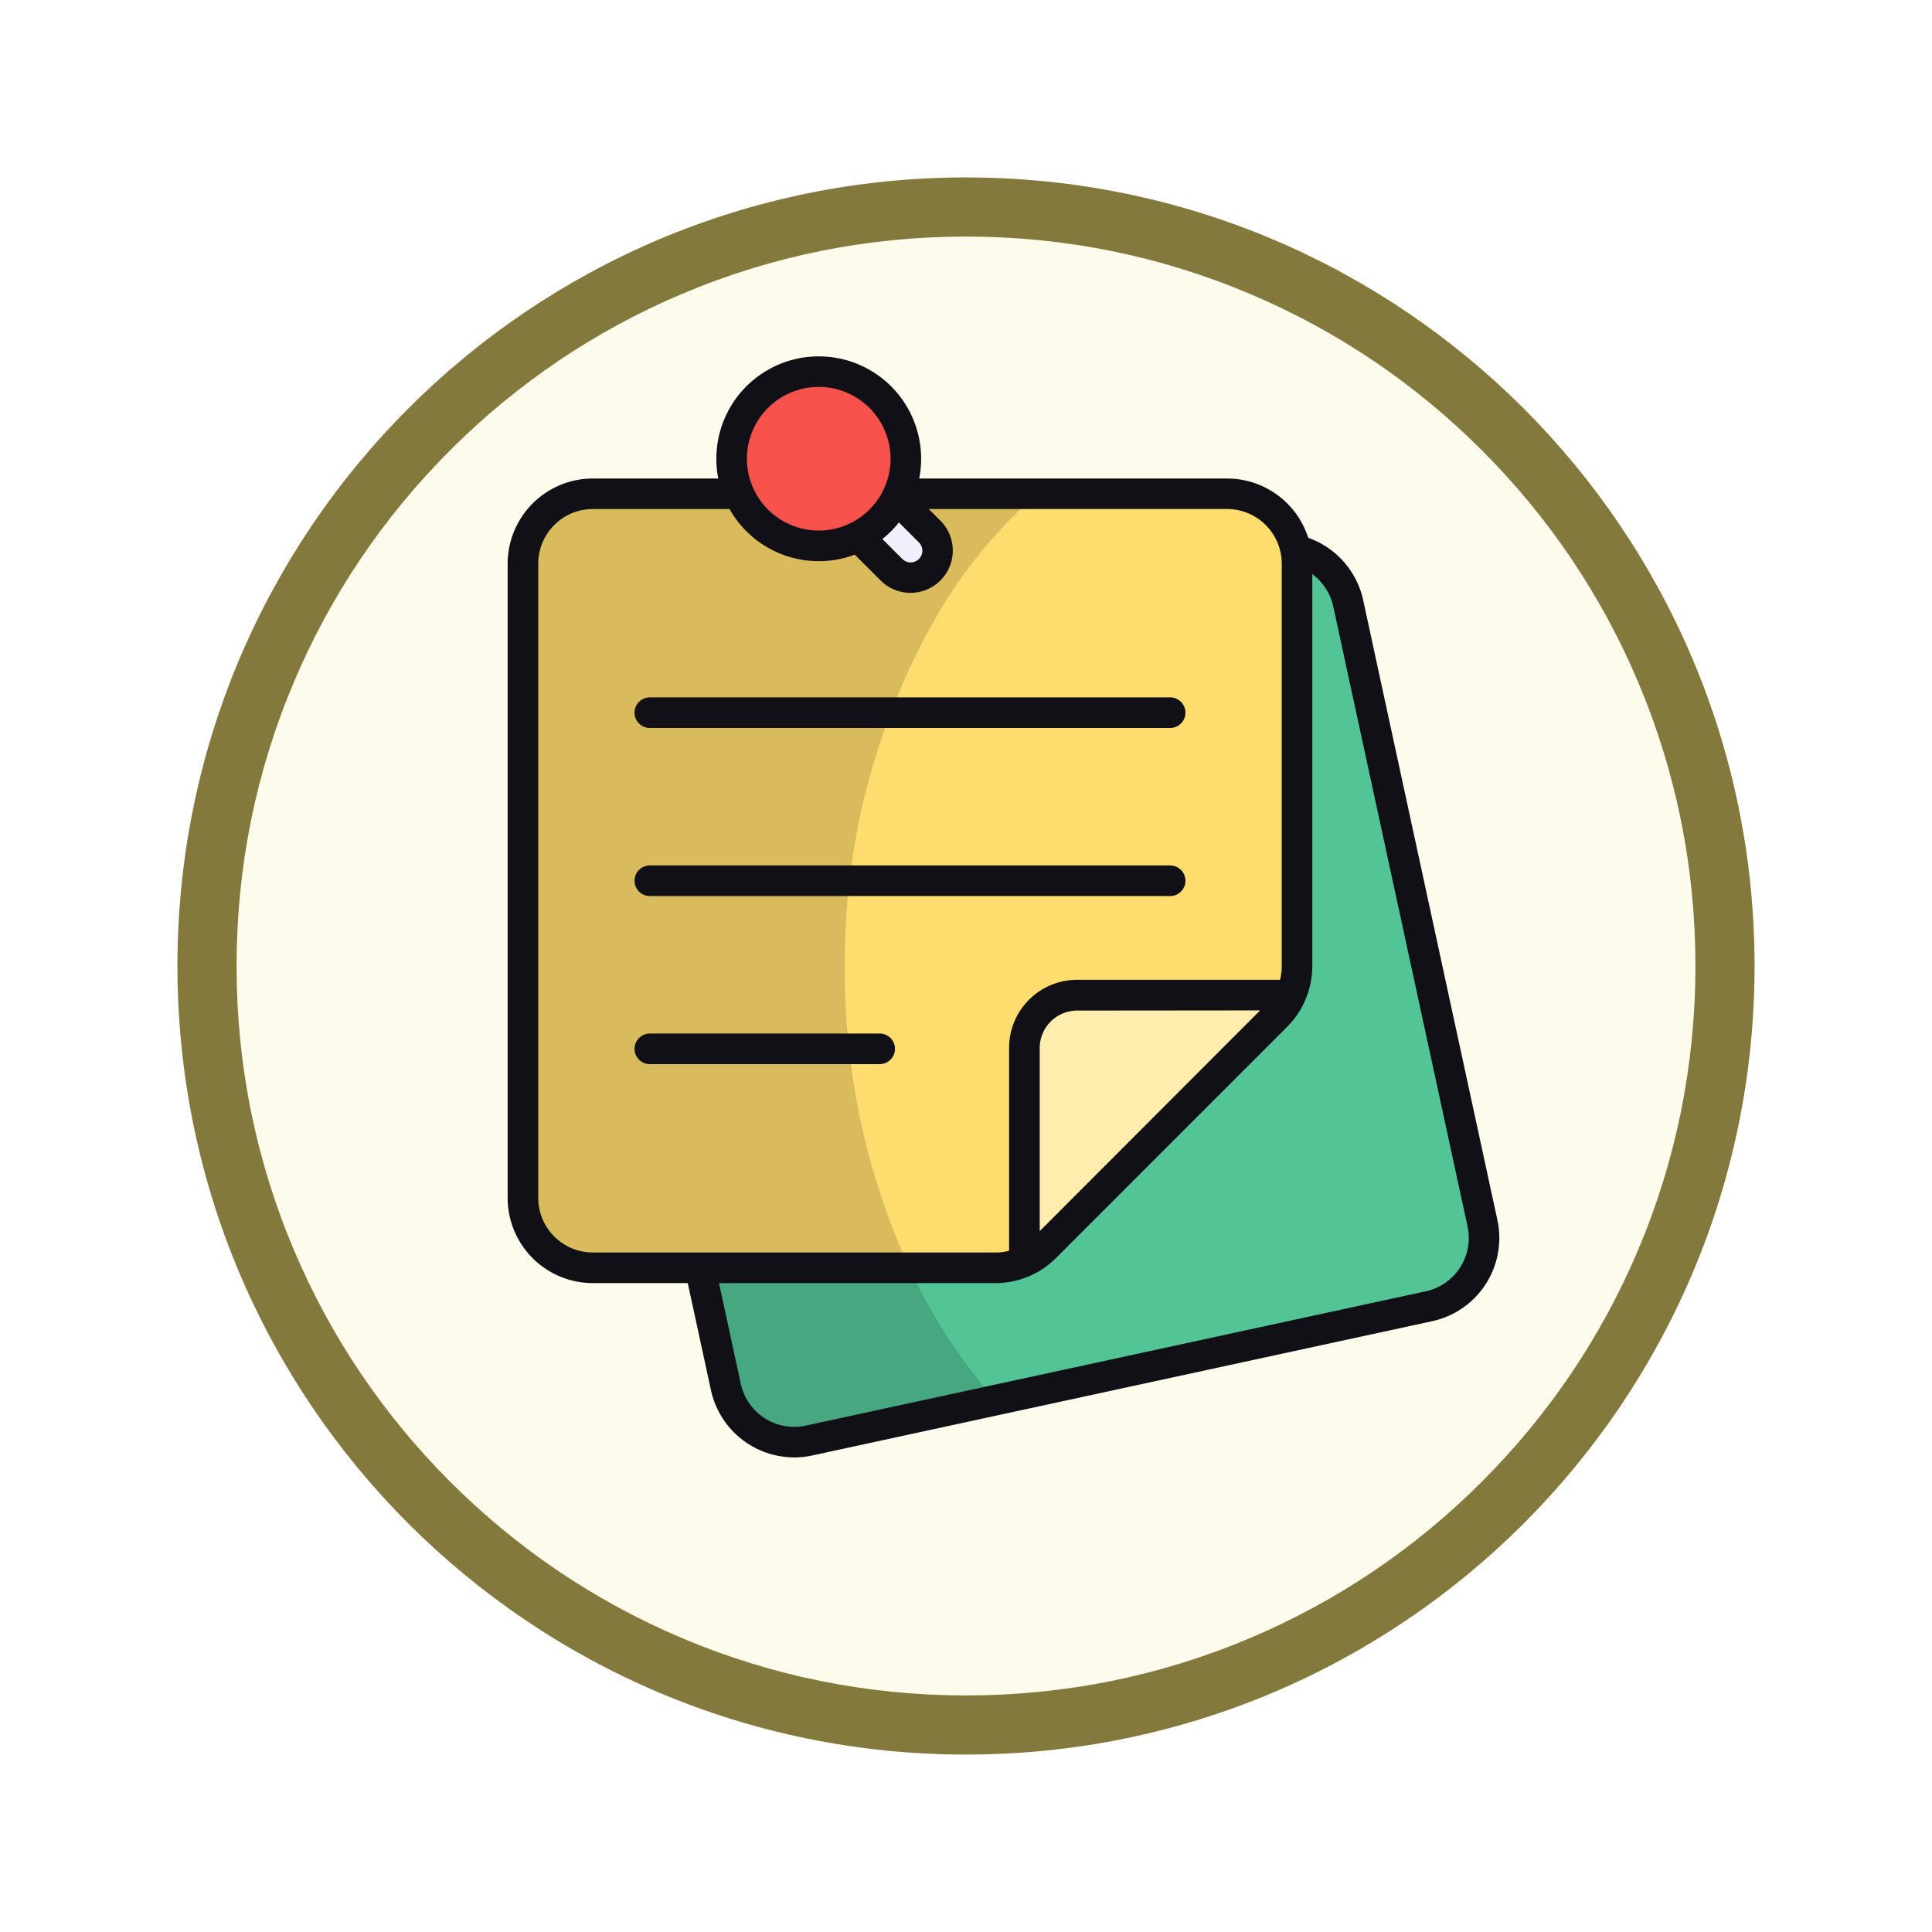 <svg xmlns="http://www.w3.org/2000/svg" xmlns:xlink="http://www.w3.org/1999/xlink" width="98" height="98" viewBox="0 0 98 98">
  <defs>
    <filter id="Trazado_982547" x="0" y="0" width="98" height="98" filterUnits="userSpaceOnUse">
      <feOffset dy="3" input="SourceAlpha"/>
      <feGaussianBlur stdDeviation="3" result="blur"/>
      <feFlood flood-opacity="0.161"/>
      <feComposite operator="in" in2="blur"/>
      <feComposite in="SourceGraphic"/>
    </filter>
    <clipPath id="clip-path">
      <path id="path8121" d="M0-682.665H48.414v48.414H0Z" transform="translate(0 682.665)"/>
    </clipPath>
  </defs>
  <g id="Grupo_1208167" data-name="Grupo 1208167" transform="translate(-191 -2467.014)">
    <g id="Grupo_1207718" data-name="Grupo 1207718" transform="translate(0 381.462)">
      <g id="Grupo_1207712" data-name="Grupo 1207712">
        <g id="Grupo_1207285" data-name="Grupo 1207285" transform="translate(0 344.552)">
          <g id="Grupo_1206883" data-name="Grupo 1206883" transform="translate(0 -209)">
            <g id="Grupo_1204569" data-name="Grupo 1204569" transform="translate(-81 -1890.336)">
              <g id="Grupo_1203962" data-name="Grupo 1203962" transform="translate(281 3846.336)">
                <g id="Grupo_1203498" data-name="Grupo 1203498" transform="translate(0)">
                  <g id="Grupo_1202589" data-name="Grupo 1202589">
                    <g id="Grupo_1172010" data-name="Grupo 1172010">
                      <g id="Grupo_1171046" data-name="Grupo 1171046">
                        <g id="Grupo_1148525" data-name="Grupo 1148525">
                          <g transform="matrix(1, 0, 0, 1, -9, -6)" filter="url(#Trazado_982547)">
                            <g id="Trazado_982547-2" data-name="Trazado 982547" transform="translate(9 6)" fill="#fdfbec">
                              <path d="M 40 78.5 C 34.802 78.5 29.76 77.482 25.015 75.475 C 20.43 73.536 16.313 70.76 12.776 67.224 C 9.24 63.687 6.464 59.57 4.525 54.985 C 2.518 50.24 1.5 45.198 1.5 40 C 1.5 34.802 2.518 29.76 4.525 25.015 C 6.464 20.43 9.24 16.313 12.776 12.776 C 16.313 9.24 20.43 6.464 25.015 4.525 C 29.76 2.518 34.802 1.5 40 1.5 C 45.198 1.5 50.24 2.518 54.985 4.525 C 59.57 6.464 63.687 9.24 67.224 12.776 C 70.76 16.313 73.536 20.43 75.475 25.015 C 77.482 29.76 78.5 34.802 78.5 40 C 78.5 45.198 77.482 50.24 75.475 54.985 C 73.536 59.57 70.76 63.687 67.224 67.224 C 63.687 70.76 59.57 73.536 54.985 75.475 C 50.24 77.482 45.198 78.5 40 78.5 Z" stroke="none"/>
                              <path d="M 40 3 C 35.004 3 30.158 3.978 25.599 5.906 C 21.193 7.77 17.236 10.438 13.837 13.837 C 10.438 17.236 7.77 21.193 5.906 25.599 C 3.978 30.158 3 35.004 3 40 C 3 44.996 3.978 49.842 5.906 54.401 C 7.77 58.807 10.438 62.764 13.837 66.163 C 17.236 69.562 21.193 72.23 25.599 74.094 C 30.158 76.022 35.004 77 40 77 C 44.996 77 49.842 76.022 54.401 74.094 C 58.807 72.23 62.764 69.562 66.163 66.163 C 69.562 62.764 72.23 58.807 74.094 54.401 C 76.022 49.842 77 44.996 77 40 C 77 35.004 76.022 30.158 74.094 25.599 C 72.23 21.193 69.562 17.236 66.163 13.837 C 62.764 10.438 58.807 7.77 54.401 5.906 C 49.842 3.978 44.996 3 40 3 M 40 -7.62939453125e-06 C 62.091 -7.62939453125e-06 80 17.909 80 40 C 80 62.091 62.091 80 40 80 C 17.909 80 -7.62939453125e-06 62.091 -7.62939453125e-06 40 C -7.62939453125e-06 17.909 17.909 -7.62939453125e-06 40 -7.62939453125e-06 Z" stroke="none" fill="#83793c"/>
                            </g>
                          </g>
                        </g>
                      </g>
                    </g>
                  </g>
                </g>
              </g>
            </g>
          </g>
        </g>
        <g id="g8115" transform="translate(215.793 2790.01)">
          <g id="g8117" transform="translate(0 -682.665)">
            <g id="g8119" clip-path="url(#clip-path)">
              <g id="g8125" transform="translate(-33.259 0.709)">
                <path id="path8127" d="M-338.457-377.826h-25.835v-25.108c5.31-7.679,37.755-5.416,25.835,25.108" transform="translate(364.292 406.667)" fill="#fbdf63"/>
              </g>
              <g id="g8129" transform="translate(-33.259 0.709)">
                <path id="path8131" d="M-338.457-377.826h-.619c6.164-24.728-15.887-30.6-25.216-24.374v-.734c5.31-7.679,37.755-5.416,25.835,25.108" transform="translate(364.292 406.667)" fill="#f9d11f"/>
              </g>
            </g>
          </g>
          <g id="g8265" transform="translate(0 -682.665)">
            <g id="g8267" clip-path="url(#clip-path)">
              <g id="g8273" transform="translate(-33.259 51.036)">
                <path id="path8275" d="M-338.457-377.654h-25.835v-25.1c5.31-7.676,37.755-5.413,25.835,25.1" transform="translate(364.292 406.481)" fill="#003343"/>
              </g>
              <g id="g8277" transform="translate(-33.259 51.036)">
                <path id="path8279" d="M-338.457-377.654h-.619c6.164-24.717-15.887-30.585-25.216-24.362v-.734c5.31-7.676,37.755-5.413,25.835,25.1" transform="translate(364.292 406.481)" fill="#002439"/>
              </g>
            </g>
          </g>
          <g id="g8281" transform="translate(0 -682.665)">
            <g id="g8283" clip-path="url(#clip-path)">
              <g id="g8289" transform="translate(17.066 51.014)">
                <path id="path8291" d="M-338.457-377.826h-25.835v-25.108c5.31-7.679,37.755-5.416,25.835,25.108" transform="translate(364.292 406.667)" fill="#ff7e50"/>
              </g>
              <g id="g8293" transform="translate(17.066 51.014)">
                <path id="path8295" d="M-338.457-377.826h-.619c6.164-24.728-15.887-30.6-25.216-24.374v-.734c5.31-7.679,37.755-5.416,25.835,25.108" transform="translate(364.292 406.667)" fill="#ff6247"/>
              </g>
              <g id="g8297" transform="translate(2.941 54.225)">
                <path id="path8299" d="M-233.028-131.751v15.573h-14.6c-12.2-25.649,14.6-34.273,14.6-15.573" transform="translate(250.816 141.808)" fill="#ffa68a"/>
              </g>
              <g id="g8301" transform="translate(2.941 54.225)">
                <path id="path8303" d="M-233.028-131.751c-.9-16.1-20.23-9.82-14.176,15.573h-.427c-12.2-25.649,14.6-34.273,14.6-15.573" transform="translate(250.816 141.808)" fill="#ff7e50"/>
              </g>
            </g>
          </g>
        </g>
      </g>
    </g>
    <g id="notes_17676734" transform="translate(216.751 2485.089)">
      <g id="Grupo_1202186" data-name="Grupo 1202186" transform="translate(3.403 8.953)">
        <path id="Trazado_1040002" data-name="Trazado 1040002" d="M46.424,13.943l6.81,31.443A3.546,3.546,0,0,1,50.519,49.6l-31.443,6.81A3.546,3.546,0,0,1,14.859,53.7L8.049,22.255a3.546,3.546,0,0,1,2.715-4.217l31.443-6.81a3.546,3.546,0,0,1,4.217,2.715Z" transform="translate(-7.191 -10.372)" fill="#53c496"/>
        <path id="Trazado_1040003" data-name="Trazado 1040003" d="M28.523,54.9,19.08,56.956a3.542,3.542,0,0,1-4.223-2.719l-1.316-6.045L8.046,22.8a3.56,3.56,0,0,1,2.719-4.223L25.4,15.41a35.092,35.092,0,0,0-4.5,17.57A35.923,35.923,0,0,0,24.17,48.192a27.217,27.217,0,0,0,4.353,6.71Z" transform="translate(-7.191 -10.915)" opacity="0.15"/>
        <path id="Trazado_1040004" data-name="Trazado 1040004" d="M18.212,57.157a4.33,4.33,0,0,1-4.225-3.408L7.177,22.306a4.323,4.323,0,0,1,3.31-5.139l31.444-6.81a4.333,4.333,0,0,1,5.138,3.309L53.878,45.11a4.319,4.319,0,0,1-3.309,5.138L19.127,57.059a4.3,4.3,0,0,1-.914.1ZM42.846,11.811a2.791,2.791,0,0,0-.588.063l-31.442,6.81a2.771,2.771,0,0,0-2.122,3.293L15.5,53.422A2.771,2.771,0,0,0,18.8,55.544l31.443-6.811a2.772,2.772,0,0,0,2.121-3.3L45.553,13.995a2.778,2.778,0,0,0-2.708-2.184Z" transform="translate(-7.078 -10.259)" fill="#101016"/>
      </g>
      <g id="Grupo_1202190" data-name="Grupo 1202190" transform="translate(0 6.193)">
        <g id="Grupo_1202188" data-name="Grupo 1202188">
          <path id="Trazado_1040005" data-name="Trazado 1040005" d="M43.333,11.532V31.949a3.546,3.546,0,0,1-1.039,2.508L30.539,46.212a3.546,3.546,0,0,1-2.508,1.039H7.614A3.546,3.546,0,0,1,4.067,43.7V11.532A3.546,3.546,0,0,1,7.614,7.986H39.786a3.546,3.546,0,0,1,3.546,3.546Z" transform="translate(-3.292 -7.21)" fill="#ffdc6e"/>
          <path id="Trazado_1040006" data-name="Trazado 1040006" d="M30.166,7.986A24.656,24.656,0,0,0,24.9,14.465a35.093,35.093,0,0,0-4.5,17.57,35.923,35.923,0,0,0,3.268,15.213H7.607A3.549,3.549,0,0,1,4.064,43.7V11.529A3.549,3.549,0,0,1,7.607,7.986Z" transform="translate(-3.292 -7.21)" opacity="0.15"/>
          <g id="Grupo_1202187" data-name="Grupo 1202187">
            <path id="Trazado_1040007" data-name="Trazado 1040007" d="M27.918,47.913H7.5a4.326,4.326,0,0,1-4.322-4.321V11.419A4.327,4.327,0,0,1,7.5,7.1H39.673a4.326,4.326,0,0,1,4.321,4.322V31.837a4.351,4.351,0,0,1-1.265,3.056L30.975,46.648a4.294,4.294,0,0,1-3.056,1.265ZM7.5,8.648A2.774,2.774,0,0,0,4.73,11.419V43.592A2.774,2.774,0,0,0,7.5,46.362H27.918a2.752,2.752,0,0,0,1.959-.811L41.633,33.8a2.789,2.789,0,0,0,.811-1.959V11.419a2.774,2.774,0,0,0-2.77-2.771H7.5Z" transform="translate(-3.179 -7.096)" fill="#101016"/>
            <path id="Trazado_1040008" data-name="Trazado 1040008" d="M37.722,21.375H11.33a.776.776,0,0,1,0-1.552H37.722a.776.776,0,1,1,0,1.552Z" transform="translate(-4.118 -8.717)" fill="#101016"/>
            <path id="Trazado_1040009" data-name="Trazado 1040009" d="M37.722,31.145H11.33a.776.776,0,0,1,0-1.552H37.722a.776.776,0,1,1,0,1.552Z" transform="translate(-4.118 -9.961)" fill="#101016"/>
            <path id="Trazado_1040010" data-name="Trazado 1040010" d="M22.988,40.915H11.33a.776.776,0,0,1,0-1.552H22.988a.776.776,0,0,1,0,1.552Z" transform="translate(-4.118 -11.205)" fill="#101016"/>
          </g>
        </g>
        <g id="Grupo_1202189" data-name="Grupo 1202189" transform="translate(25.433 25.433)">
          <path id="Trazado_1040011" data-name="Trazado 1040011" d="M46.715,37.129A3.356,3.356,0,0,1,46,38.17L34.252,49.921a3.356,3.356,0,0,1-1.041.712V39.8a2.665,2.665,0,0,1,2.671-2.671Z" transform="translate(-32.436 -36.353)" fill="#ffedad"/>
          <path id="Trazado_1040012" data-name="Trazado 1040012" d="M33.1,51.3a.777.777,0,0,1-.776-.776V39.687a3.451,3.451,0,0,1,3.446-3.447H46.6a.776.776,0,0,1,.712,1.083,4.158,4.158,0,0,1-.877,1.282L34.687,50.356a4.141,4.141,0,0,1-1.284.877.79.79,0,0,1-.3.062Zm2.671-13.5a1.9,1.9,0,0,0-1.894,1.9v9.287L45.057,37.792Z" transform="translate(-32.322 -36.24)" fill="#101016"/>
        </g>
      </g>
      <g id="Grupo_1202193" data-name="Grupo 1202193" transform="translate(10.583)">
        <g id="Grupo_1202191" data-name="Grupo 1202191" transform="translate(4.118 4.139)">
          <path id="Trazado_1040013" data-name="Trazado 1040013" d="M26.842,11.537a1.37,1.37,0,0,1-1.937,0L21.314,7.946a1.37,1.37,0,1,1,1.937-1.937L26.842,9.6A1.37,1.37,0,0,1,26.842,11.537Z" transform="translate(-20.138 -4.853)" fill="#f0f0fc"/>
          <path id="Trazado_1040014" data-name="Trazado 1040014" d="M25.76,12.6a2.138,2.138,0,0,1-1.517-.627L20.652,8.385a2.148,2.148,0,0,1,0-3.034,2.2,2.2,0,0,1,3.034,0l3.591,3.591A2.144,2.144,0,0,1,25.76,12.6ZM22.17,6.274a.594.594,0,0,0-.42,1.014l3.591,3.591a.594.594,0,1,0,.84-.84L22.59,6.447a.592.592,0,0,0-.42-.173Z" transform="translate(-20.025 -4.742)" fill="#101016"/>
        </g>
        <g id="Grupo_1202192" data-name="Grupo 1202192">
          <circle id="Elipse_12297" data-name="Elipse 12297" cx="4.422" cy="4.422" r="4.422" transform="translate(0.772 0.773)" fill="#f7524b"/>
          <path id="Trazado_1040015" data-name="Trazado 1040015" d="M20.5,10.39a5.194,5.194,0,1,1,3.674-1.52A5.179,5.179,0,0,1,20.5,10.39Zm0-8.839a3.643,3.643,0,1,0,2.577,1.066A3.634,3.634,0,0,0,20.5,1.551Z" transform="translate(-15.306 0)" fill="#101016"/>
        </g>
      </g>
    </g>
  </g>
</svg>
